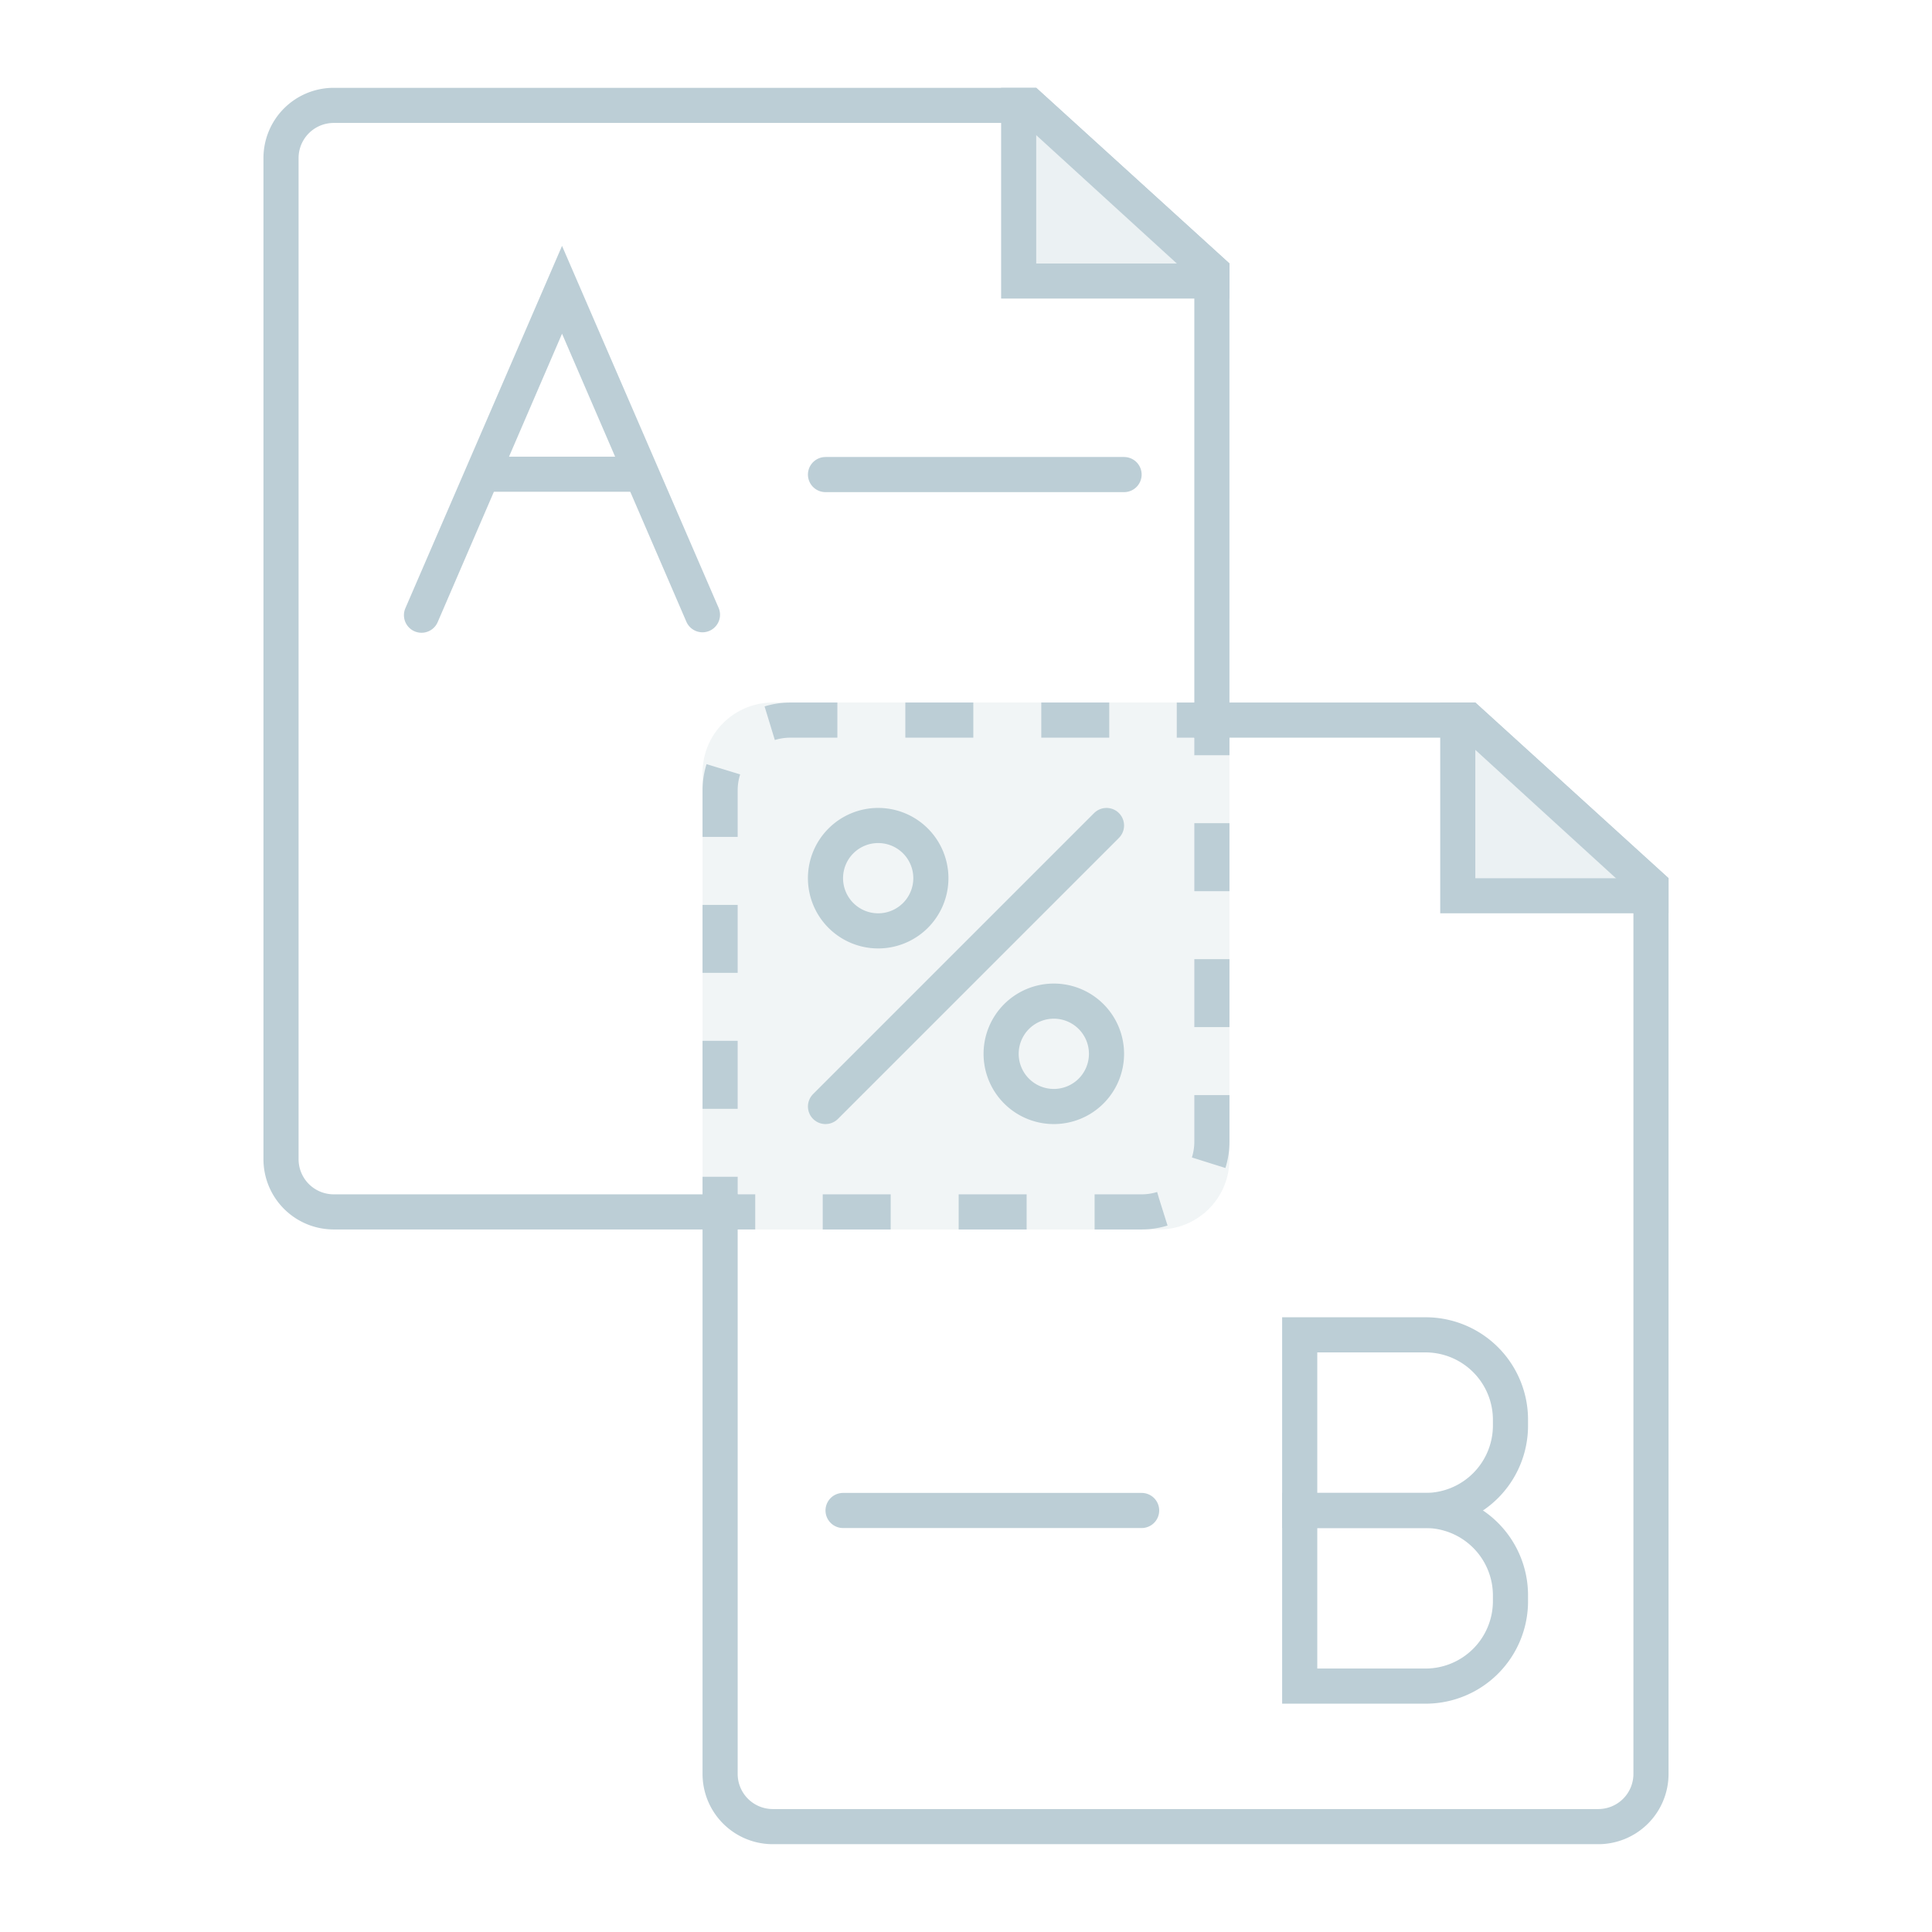 <svg id="Layer_1" data-name="Layer 1" xmlns="http://www.w3.org/2000/svg" viewBox="0 0 110 110"><defs><style>.cls-1,.cls-3,.cls-4{fill:#bcced6;}.cls-2,.cls-5,.cls-6{fill:none;stroke:#bcced6;stroke-miterlimit:10;stroke-width:2px;}.cls-2{stroke-linecap:round;}.cls-3{opacity:0.2;}.cls-4{opacity:0.3;}.cls-6{stroke-dasharray:3.87 3.87;}</style></defs><title>ab-testing</title><path class="cls-1" d="M40,36a1,1,0,0,1-.92-.6L32,19,24.92,35.42a1,1,0,1,1-1.84-.79L32,14l8.92,20.62A1,1,0,0,1,40,36Z"/><path class="cls-1" d="M36,28H28a1,1,0,0,1,0-2h8a1,1,0,0,1,0,2Z"/><path class="cls-1" d="M59,5H19a4,4,0,0,0-4,4V66a4,4,0,0,0,4,4H42V68H19a2,2,0,0,1-2-2V9a2,2,0,0,1,2-2H58.23l.77.7L67,15l1,.88V42h2V15Z"/><path class="cls-1" d="M81.17,77A3.84,3.84,0,0,1,85,80.83v.33A3.84,3.84,0,0,1,81.17,85H75V77h6.17m0-2H73V87h8.17A5.83,5.83,0,0,0,87,81.17v-.33A5.83,5.83,0,0,0,81.17,75Z"/><path class="cls-1" d="M81.17,87A3.84,3.84,0,0,1,85,90.83v.33A3.84,3.84,0,0,1,81.17,95H75V87h6.17m0-2H73V97h8.17A5.83,5.83,0,0,0,87,91.17v-.33A5.83,5.83,0,0,0,81.17,85Z"/><path class="cls-1" d="M50,48a2,2,0,1,1-2,2,2,2,0,0,1,2-2m0-2a4,4,0,1,0,4,4,4,4,0,0,0-4-4Z"/><path class="cls-1" d="M60,58a2,2,0,1,1-2,2,2,2,0,0,1,2-2m0-2a4,4,0,1,0,4,4,4,4,0,0,0-4-4Z"/><line class="cls-2" x1="63" y1="47" x2="47" y2="63"/><path class="cls-1" d="M59,5H57V17H70V15Zm0,10V7.41L67.68,15Z"/><path class="cls-1" d="M84,40H68v2H83.23l.77.7L92,50l1,.88V101a2,2,0,0,1-2,2H44a2,2,0,0,1-2-2V68H40v33a4,4,0,0,0,4,4H91a4,4,0,0,0,4-4V50Z"/><path class="cls-1" d="M84,40H82V52H95V50Zm0,10V42.41L92.68,50Z"/><path class="cls-3" d="M44,40H70a0,0,0,0,1,0,0V66a4,4,0,0,1-4,4H40a0,0,0,0,1,0,0V44A4,4,0,0,1,44,40Z"/><polygon class="cls-4" points="84 42.7 84 50 92.03 50 84 42.7"/><polygon class="cls-4" points="59 7.7 59 15 67.03 15 59 7.7"/><polyline class="cls-5" points="43 69 41 69 41 67"/><path class="cls-6" d="M41,63.13V45a4,4,0,0,1,4-4H65.07"/><polyline class="cls-5" points="67 41 69 41 69 43"/><path class="cls-6" d="M69,46.87V65a4,4,0,0,1-4,4H44.93"/><line class="cls-2" x1="47" y1="27.02" x2="64" y2="27.02"/><line class="cls-2" x1="48" y1="86" x2="65" y2="86"/></svg>